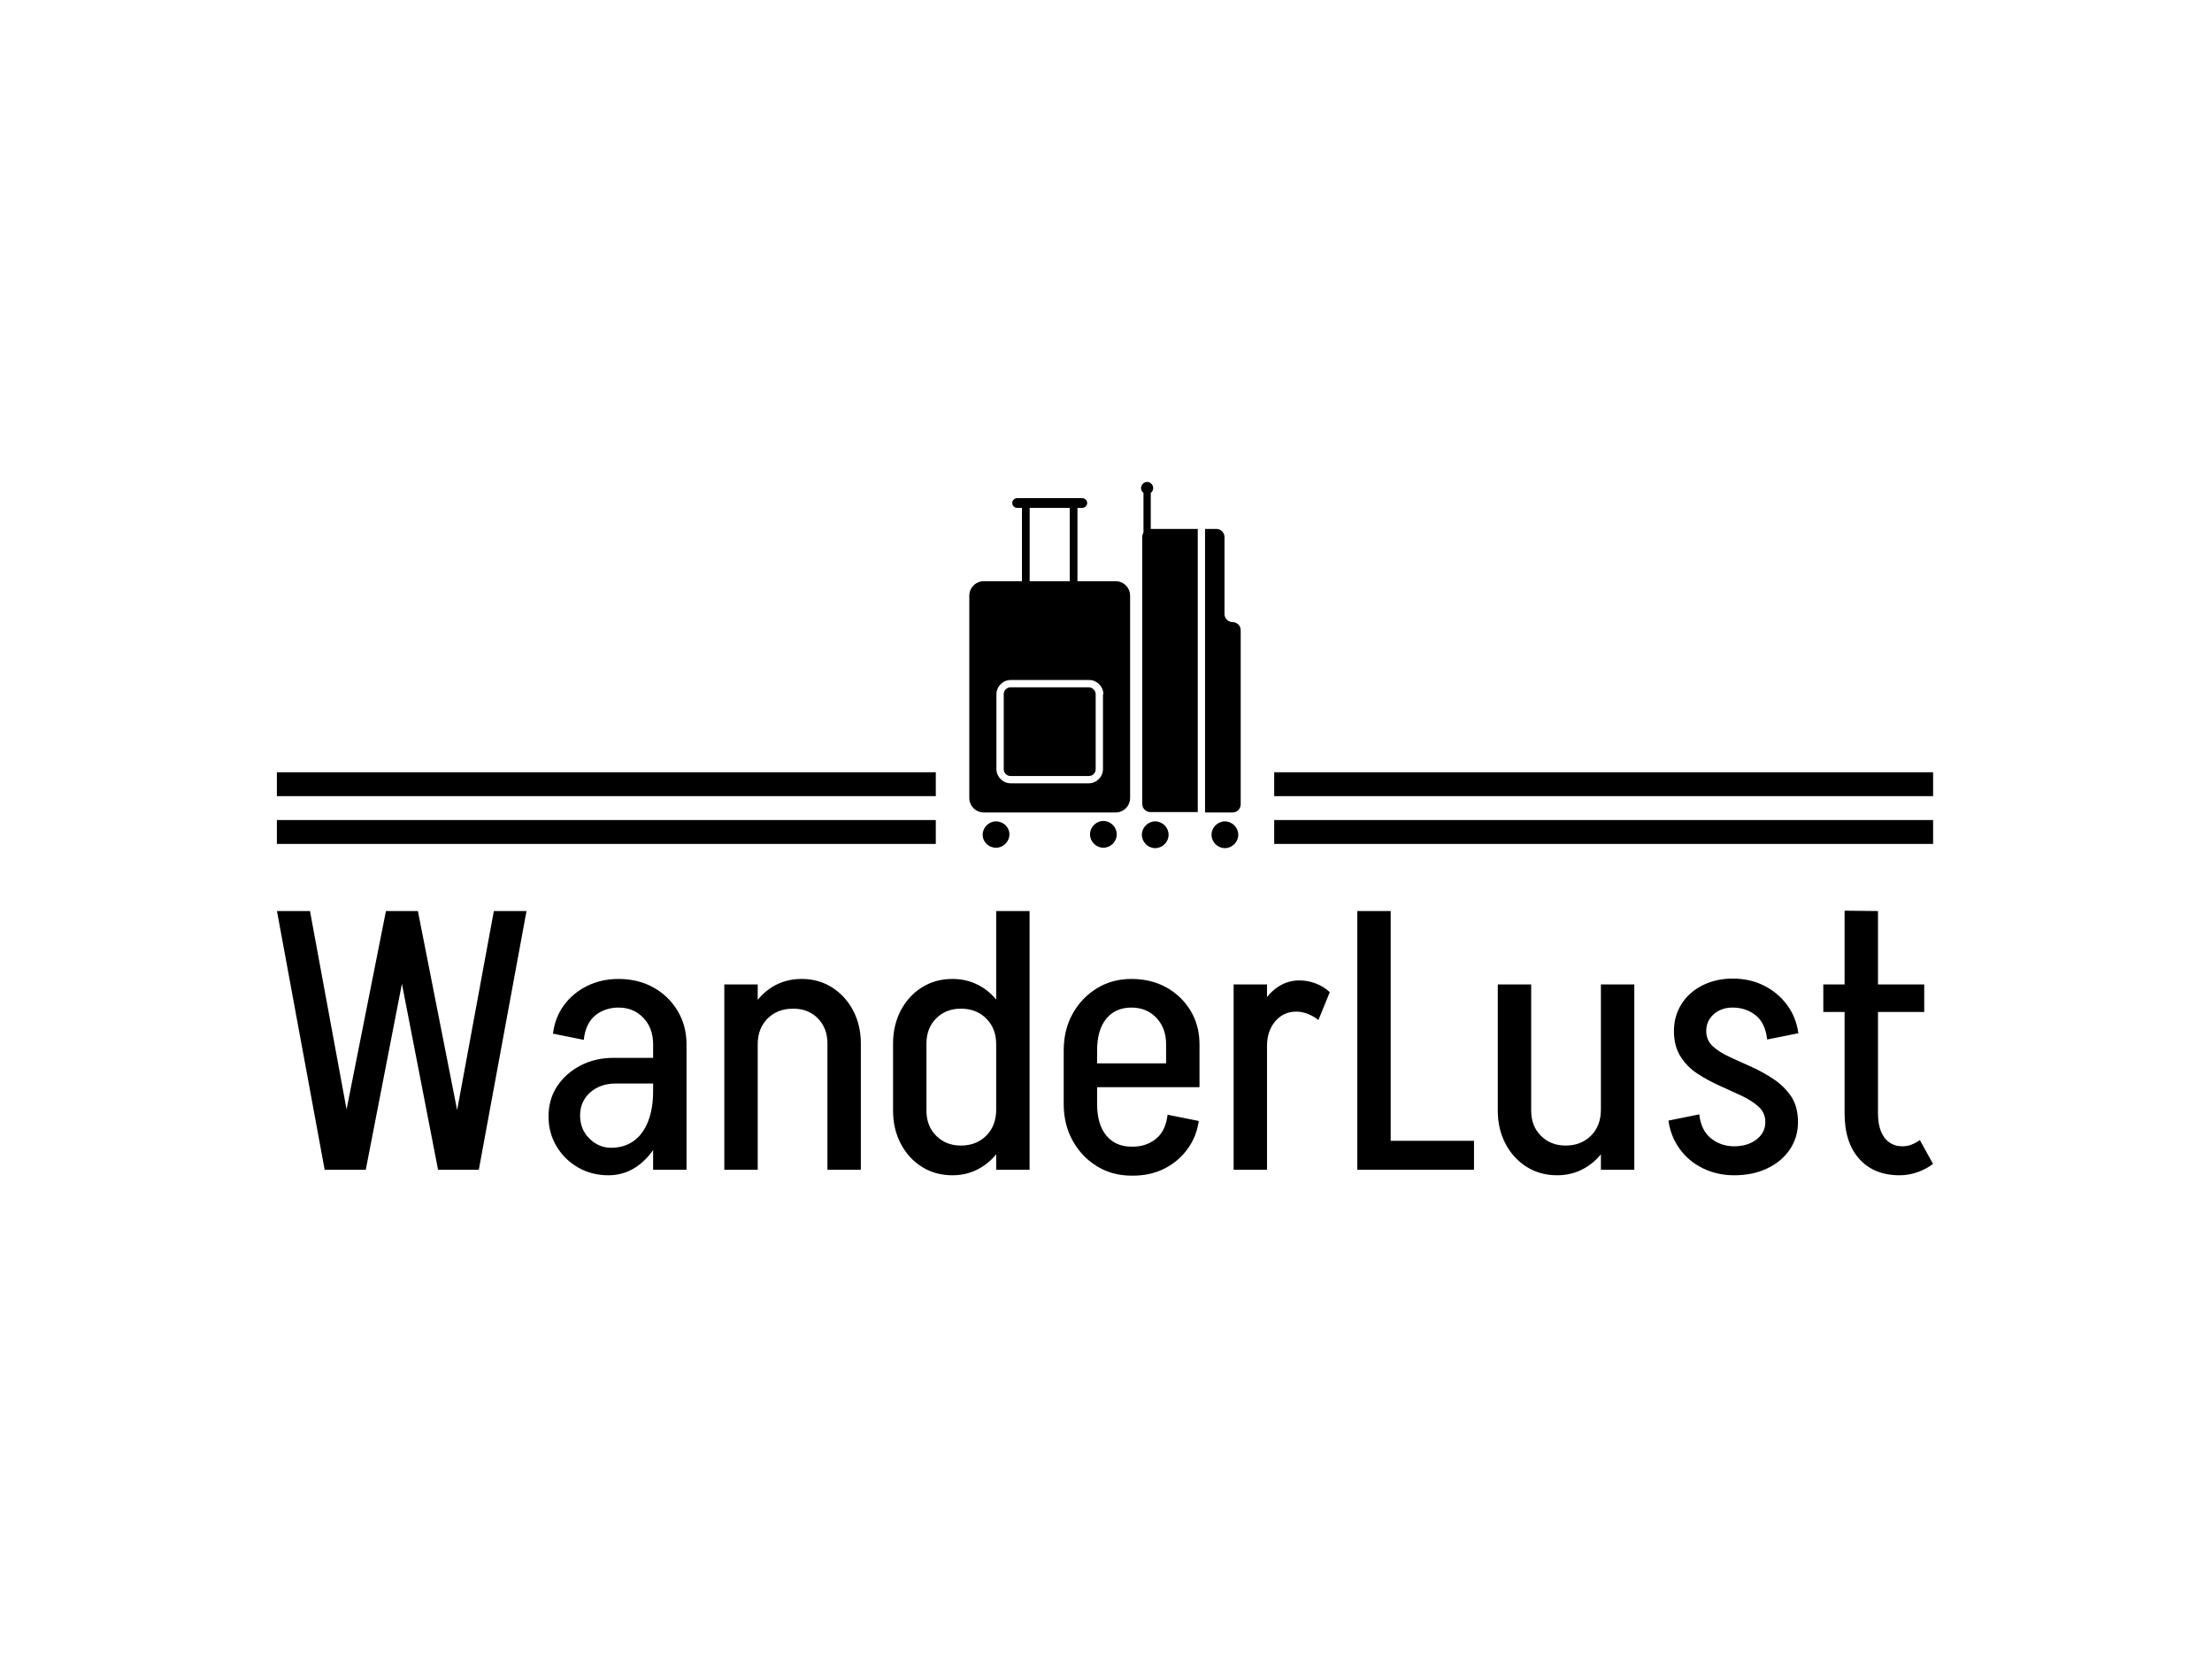 <svg xmlns="http://www.w3.org/2000/svg" version="1.1" xmlns:xlink="http://www.w3.org/1999/xlink" xmlns:svgjs="http://svgjs.dev/svgjs" width="2000" height="1500" viewBox="0 0 2000 1500"><rect width="2000" height="1500" fill="#ffffff"></rect><g transform="matrix(0.75,0,0,0.75,249.091,435.11)"><svg viewBox="0 0 396 166" data-background-color="#ffffff" preserveAspectRatio="xMidYMid meet" height="838" width="2000" xmlns="http://www.w3.org/2000/svg" xmlns:xlink="http://www.w3.org/1999/xlink"><g id="tight-bounds" transform="matrix(1,0,0,1,0.24,0.169)"><svg viewBox="0 0 395.52 165.662" height="165.662" width="395.52"><g><svg viewBox="0 0 395.52 165.662" height="165.662" width="395.52"><g transform="matrix(1,0,0,1,0,102.386)"><svg viewBox="0 0 395.52 63.276" height="63.276" width="395.52"><g id="textblocktransform"><svg viewBox="0 0 395.52 63.276" height="63.276" width="395.52" id="textblock"><g><svg viewBox="0 0 395.52 63.276" height="63.276" width="395.52"><g transform="matrix(1,0,0,1,0,0)"><svg width="395.52" viewBox="2 -35.3 225.63 36.1" height="63.276" data-palette-color="#000000"><path d="M28.15 0L23.95 0 17.1-35.25 21.2-35.25 28.15 0ZM13 0L8.5 0 2-35.25 6.5-35.25 13 0ZM14.1 0L9.85 0 16.85-35.25 20.95-35.25 14.1 0ZM29.5 0L25.05 0 31.55-35.25 36-35.25 29.5 0ZM57.8 0L53.25 0 53.25-17.2 57.8-17.2 57.8 0ZM47.15 0.75L47.15 0.75 47.5-3Q49.3-3 50.57-3.9 51.85-4.8 52.55-6.55 53.25-8.3 53.25-10.7L53.25-10.7 55.5-10.8Q55.5-7.4 54.4-4.8 53.3-2.2 51.42-0.73 49.55 0.75 47.15 0.75ZM47.5-3L47.15 0.75Q44.9 0.75 43.05-0.3 41.2-1.35 40.1-3.18 39-5 39-7.25L39-7.25 43.3-7.4Q43.3-5.5 44.57-4.25 45.85-3 47.5-3L47.5-3ZM43.3-7.4L39-7.25Q39-9.6 40.17-11.38 41.35-13.15 43.35-14.2 45.35-15.25 47.9-15.25L47.9-15.25 48.15-11.75Q46.05-11.75 44.67-10.53 43.3-9.3 43.3-7.4L43.3-7.4ZM55.6-11.75L48.15-11.75 47.9-15.25 55.6-15.25 55.6-11.75ZM55.5-10.8L53.25-10.7 53.25-17.15 55.5-17.15 55.5-10.8ZM57.8-17.1L57.8-17.1 53.25-17.1Q53.25-19.3 51.92-20.7 50.6-22.1 48.5-22.1L48.5-22.1 48.5-26Q51.2-26 53.27-24.85 55.35-23.7 56.57-21.68 57.8-19.65 57.8-17.1ZM43.8-17.7L43.8-17.7 39.6-18.55Q39.9-20.8 41.12-22.45 42.35-24.1 44.27-25.05 46.2-26 48.55-26L48.55-26 48.55-22.1Q46.7-22.1 45.37-21.03 44.05-19.95 43.8-17.7ZM67.5 0L62.95 0 62.95-25.25 67.5-25.25 67.5 0ZM81.55 0L77 0 77-17.2 81.55-17.2 81.55 0ZM81.55-17.2L77-17.2Q77-19.3 75.69-20.63 74.39-21.95 72.34-21.95L72.34-21.95 73.5-26Q75.8-26 77.62-24.85 79.44-23.7 80.5-21.7 81.55-19.7 81.55-17.2L81.55-17.2ZM67.5-17.1L65.5-17.1Q65.5-19.65 66.55-21.68 67.59-23.7 69.39-24.85 71.19-26 73.5-26L73.5-26 72.34-21.95Q70.19-21.95 68.84-20.6 67.5-19.25 67.5-17.1L67.5-17.1ZM104.54-35.25L104.54-25.2 99.99-25.2 99.99-35.25 104.54-35.25ZM104.54 0L99.99 0 99.99-25.25 104.54-25.25 104.54 0ZM90.49-8.05L85.94-8.05 85.94-17.2 90.49-17.2 90.49-8.05ZM90.49-17.2L90.49-17.2 85.94-17.2Q85.94-19.7 86.99-21.7 88.04-23.7 89.87-24.85 91.69-26 94.04-26L94.04-26 95.19-21.95Q93.14-21.95 91.82-20.63 90.49-19.3 90.49-17.2ZM101.99-17.1L101.99-17.1 99.99-17.1Q99.99-19.25 98.64-20.6 97.29-21.95 95.19-21.95L95.19-21.95 94.04-26Q96.29-26 98.12-24.85 99.94-23.7 100.97-21.68 101.99-19.65 101.99-17.1ZM85.94-8.05L90.49-8.05Q90.49-5.95 91.82-4.63 93.14-3.3 95.19-3.3L95.19-3.3 94.04 0.75Q91.69 0.75 89.87-0.4 88.04-1.55 86.99-3.55 85.94-5.55 85.94-8.05L85.94-8.05ZM99.99-8.2L101.99-8.2Q101.99-5.65 100.97-3.63 99.94-1.6 98.12-0.43 96.29 0.75 94.04 0.75L94.04 0.75 95.19-3.3Q97.29-3.3 98.64-4.65 99.99-6 99.99-8.2L99.99-8.2ZM127.69-11.25L110.64-11.25 110.64-14.5 127.69-14.5 127.69-11.25ZM118.64 0.8L118.39 0.8 118.39-3.15 118.64-3.15 118.64 0.8ZM113.74-8.95L109.19-8.95 109.19-16.3 113.74-16.3 113.74-8.95ZM127.69-14.5L123.14-14.5 123.14-17.1 127.69-17.1 127.69-14.5ZM127.69-17.1L127.69-17.1 123.14-17.1Q123.14-19.3 121.82-20.7 120.49-22.1 118.39-22.1L118.39-22.1 118.39-26Q121.09-26 123.17-24.85 125.24-23.7 126.47-21.68 127.69-19.65 127.69-17.1ZM123.34-7.5L123.34-7.5 127.59-6.65Q127.29-4.5 126.04-2.8 124.79-1.1 122.89-0.15 120.99 0.8 118.64 0.8L118.64 0.8 118.64-3.15Q120.44-3.15 121.77-4.23 123.09-5.3 123.34-7.5ZM113.74-16.25L109.19-16.25Q109.19-19.1 110.42-21.28 111.64-23.45 113.72-24.73 115.79-26 118.44-26L118.44-26 118.44-22.1Q116.24-22.1 114.99-20.58 113.74-19.05 113.74-16.25L113.74-16.25ZM109.19-8.95L109.19-8.95 113.74-8.95Q113.74-6.2 114.99-4.67 116.24-3.15 118.44-3.15L118.44-3.15 118.44 0.8Q115.79 0.8 113.72-0.48 111.64-1.75 110.42-3.95 109.19-6.15 109.19-8.95ZM136.89 0L132.34 0 132.34-25.25 136.89-25.25 136.89 0ZM136.89-16.9L134.84-16.9Q134.84-19.45 135.69-21.48 136.54-23.5 138.01-24.65 139.49-25.8 141.29-25.8L141.29-25.8 140.89-21.55Q139.14-21.55 138.01-20.23 136.89-18.9 136.89-16.9L136.89-16.9ZM145.44-24.2L143.89-20.4Q143.29-20.9 142.46-21.23 141.64-21.55 140.89-21.55L140.89-21.55 141.29-25.8Q142.44-25.8 143.54-25.38 144.64-24.95 145.44-24.2L145.44-24.2ZM165.09 0L152.24 0 152.24-3.95 165.09-3.95 165.09 0ZM153.74 0L149.19 0 149.19-35.25 153.74-35.25 153.74 0ZM182.38-25.25L186.93-25.25 186.93 0 182.38 0 182.38-25.25ZM168.33-25.25L172.88-25.25 172.88-8.05 168.33-8.05 168.33-25.25ZM168.33-8.05L172.88-8.05Q172.88-5.95 174.21-4.63 175.53-3.3 177.58-3.3L177.58-3.3 176.43 0.75Q174.08 0.75 172.26-0.4 170.43-1.55 169.38-3.55 168.33-5.55 168.33-8.05L168.33-8.05ZM182.38-8.2L184.38-8.2Q184.38-5.65 183.36-3.63 182.33-1.6 180.51-0.43 178.68 0.75 176.43 0.75L176.43 0.75 177.58-3.3Q179.68-3.3 181.03-4.65 182.38-6 182.38-8.2L182.38-8.2ZM204.78-6.5L204.78-6.5Q204.78-7.75 203.88-8.58 202.98-9.4 201.56-10.08 200.13-10.75 198.56-11.45 196.98-12.15 195.56-13.08 194.13-14 193.23-15.43 192.33-16.85 192.33-18.9L192.33-18.9Q192.33-18.9 192.76-18.9 193.18-18.9 193.86-18.9 194.53-18.9 195.18-18.9 195.83-18.9 196.28-18.9 196.73-18.9 196.73-18.9L196.73-18.9Q196.73-17.65 197.63-16.82 198.53-16 199.96-15.35 201.38-14.7 202.98-13.98 204.58-13.25 205.98-12.3 207.38-11.35 208.31-9.98 209.23-8.6 209.23-6.5L209.23-6.5Q209.23-6.5 208.78-6.5 208.33-6.5 207.66-6.5 206.98-6.5 206.33-6.5 205.68-6.5 205.23-6.5 204.78-6.5 204.78-6.5ZM200.53 0.75L200.53 0.75 200.53-3.2Q202.38-3.2 203.58-4.13 204.78-5.05 204.78-6.5L204.78-6.5 209.23-6.5Q209.23-4.4 208.11-2.75 206.98-1.1 205.03-0.18 203.08 0.75 200.53 0.75ZM196.73-18.9L192.33-18.9Q192.33-20.95 193.36-22.58 194.38-24.2 196.23-25.13 198.08-26.05 200.33-26.05L200.33-26.05 200.33-22.1Q198.78-22.1 197.76-21.2 196.73-20.3 196.73-18.9L196.73-18.9ZM191.58-6.7L195.78-7.55Q196.03-5.35 197.38-4.28 198.73-3.2 200.53-3.2L200.53-3.2 200.53 0.75Q198.23 0.75 196.28-0.2 194.33-1.15 193.11-2.85 191.88-4.55 191.58-6.7L191.58-6.7ZM209.28-18.6L205.03-17.75Q204.78-20 203.46-21.05 202.13-22.1 200.33-22.1L200.33-22.1 200.33-26.05Q202.68-26.05 204.58-25.1 206.48-24.15 207.73-22.48 208.98-20.8 209.28-18.6L209.28-18.6ZM220.13-7.65L215.58-7.65 215.58-35.3 220.13-35.25 220.13-7.65ZM226.43-21.5L212.68-21.5 212.68-25.25 226.43-25.25 226.43-21.5ZM215.58-7.7L215.58-7.7 220.13-7.7Q220.13-6.25 220.53-5.25 220.93-4.25 221.68-3.73 222.43-3.2 223.48-3.2L223.48-3.2 223.08 0.75Q219.58 0.75 217.58-1.48 215.58-3.7 215.58-7.7ZM225.83-4.05L225.83-4.05 227.63-0.8Q226.63-0.05 225.45 0.35 224.28 0.75 223.08 0.75L223.08 0.75 223.48-3.2Q224.13-3.2 224.7-3.43 225.28-3.65 225.83-4.05Z" opacity="1" transform="matrix(1,0,0,1,0,0)" fill="#000000" class="wordmark-text-0" data-fill-palette-color="primary" id="text-0"></path></svg></g></svg></g></svg></g></svg></g><g transform="matrix(1,0,0,1,157.354,0)"><svg viewBox="0 0 80.812 87.448" height="87.448" width="80.812"><g><svg xmlns="http://www.w3.org/2000/svg" xmlns:xlink="http://www.w3.org/1999/xlink" version="1.1" x="8" y="0" viewBox="16.4 4.7 67 90.4" enable-background="new 0 0 100 100" xml:space="preserve" height="87.448" width="64.812" class="icon-icon-0" data-fill-palette-color="accent" id="icon-0"><path d="M52.8 91.7c0 1.8-1.5 3.3-3.3 3.3s-3.3-1.5-3.3-3.3 1.5-3.3 3.3-3.3S52.8 89.9 52.8 91.7zM23 88.5c-1.8 0-3.3 1.5-3.3 3.3S21.2 95 23 95s3.3-1.5 3.3-3.3S24.8 88.5 23 88.5zM79.5 88.5c-1.8 0-3.3 1.5-3.3 3.3s1.5 3.3 3.3 3.3 3.3-1.5 3.3-3.3S81.3 88.5 79.5 88.5zM62.3 88.5c-1.8 0-3.3 1.5-3.3 3.3s1.5 3.3 3.3 3.3c1.8 0 3.3-1.5 3.3-3.3S64.1 88.5 62.3 88.5zM56.1 32.8v49.9c0 2-1.6 3.6-3.6 3.6H20c-2 0-3.6-1.6-3.6-3.6V32.8c0-2 1.6-3.6 3.6-3.6h9.4V11.1h-1.2c-0.7 0-1.2-0.6-1.2-1.2 0-0.7 0.6-1.2 1.2-1.2h16.1c0.7 0 1.2 0.6 1.2 1.2 0 0.7-0.6 1.2-1.2 1.2h-1.2v18.1h9.4C54.5 29.2 56.1 30.8 56.1 32.8zM31.3 29.2h9.9V11.1h-9.9V29.2zM49.5 57.1c0-1.9-1.6-3.5-3.5-3.5H26.6c-1.9 0-3.5 1.6-3.5 3.5v18.5c0 1.9 1.6 3.5 3.5 3.5h19.3c1.9 0 3.5-1.6 3.5-3.5V57.1zM45.9 55.4H26.6c-0.9 0-1.7 0.7-1.7 1.7v18.5c0 0.9 0.7 1.7 1.7 1.7h19.3c0.9 0 1.7-0.7 1.7-1.7V57.1C47.6 56.2 46.8 55.4 45.9 55.4zM81.4 39.3c-1.1 0-2-0.9-2-2V18.3c0-1.1-0.9-2-2-2h-2.8v70h4.8 2c1.1 0 2-0.9 2-2v-43C83.4 40.2 82.5 39.3 81.4 39.3zM72.7 16.3H61.2V7.4c0.4-0.3 0.6-0.7 0.6-1.2 0-0.8-0.7-1.5-1.5-1.5s-1.5 0.7-1.5 1.5c0 0.5 0.2 0.9 0.6 1.2v9.8c-0.2 0.3-0.3 0.7-0.3 1.1v65.9c0 1.1 0.9 2 2 2h8.3 3.4V16.3z" fill="#000000" data-fill-palette-color="accent"></path></svg></g></svg></g><g><rect width="157.354" height="5.706" y="80.741" x="238.166" fill="#000000" data-fill-palette-color="accent"></rect><rect width="157.354" height="5.706" y="80.741" x="0" fill="#000000" data-fill-palette-color="accent"></rect><rect width="157.354" height="5.706" y="69.329" x="238.166" fill="#000000" data-fill-palette-color="accent"></rect><rect width="157.354" height="5.706" y="69.329" x="0" fill="#000000" data-fill-palette-color="accent"></rect></g></svg></g><defs></defs></svg><rect width="395.52" height="165.662" fill="none" stroke="none" visibility="hidden"></rect></g></svg></g></svg>
